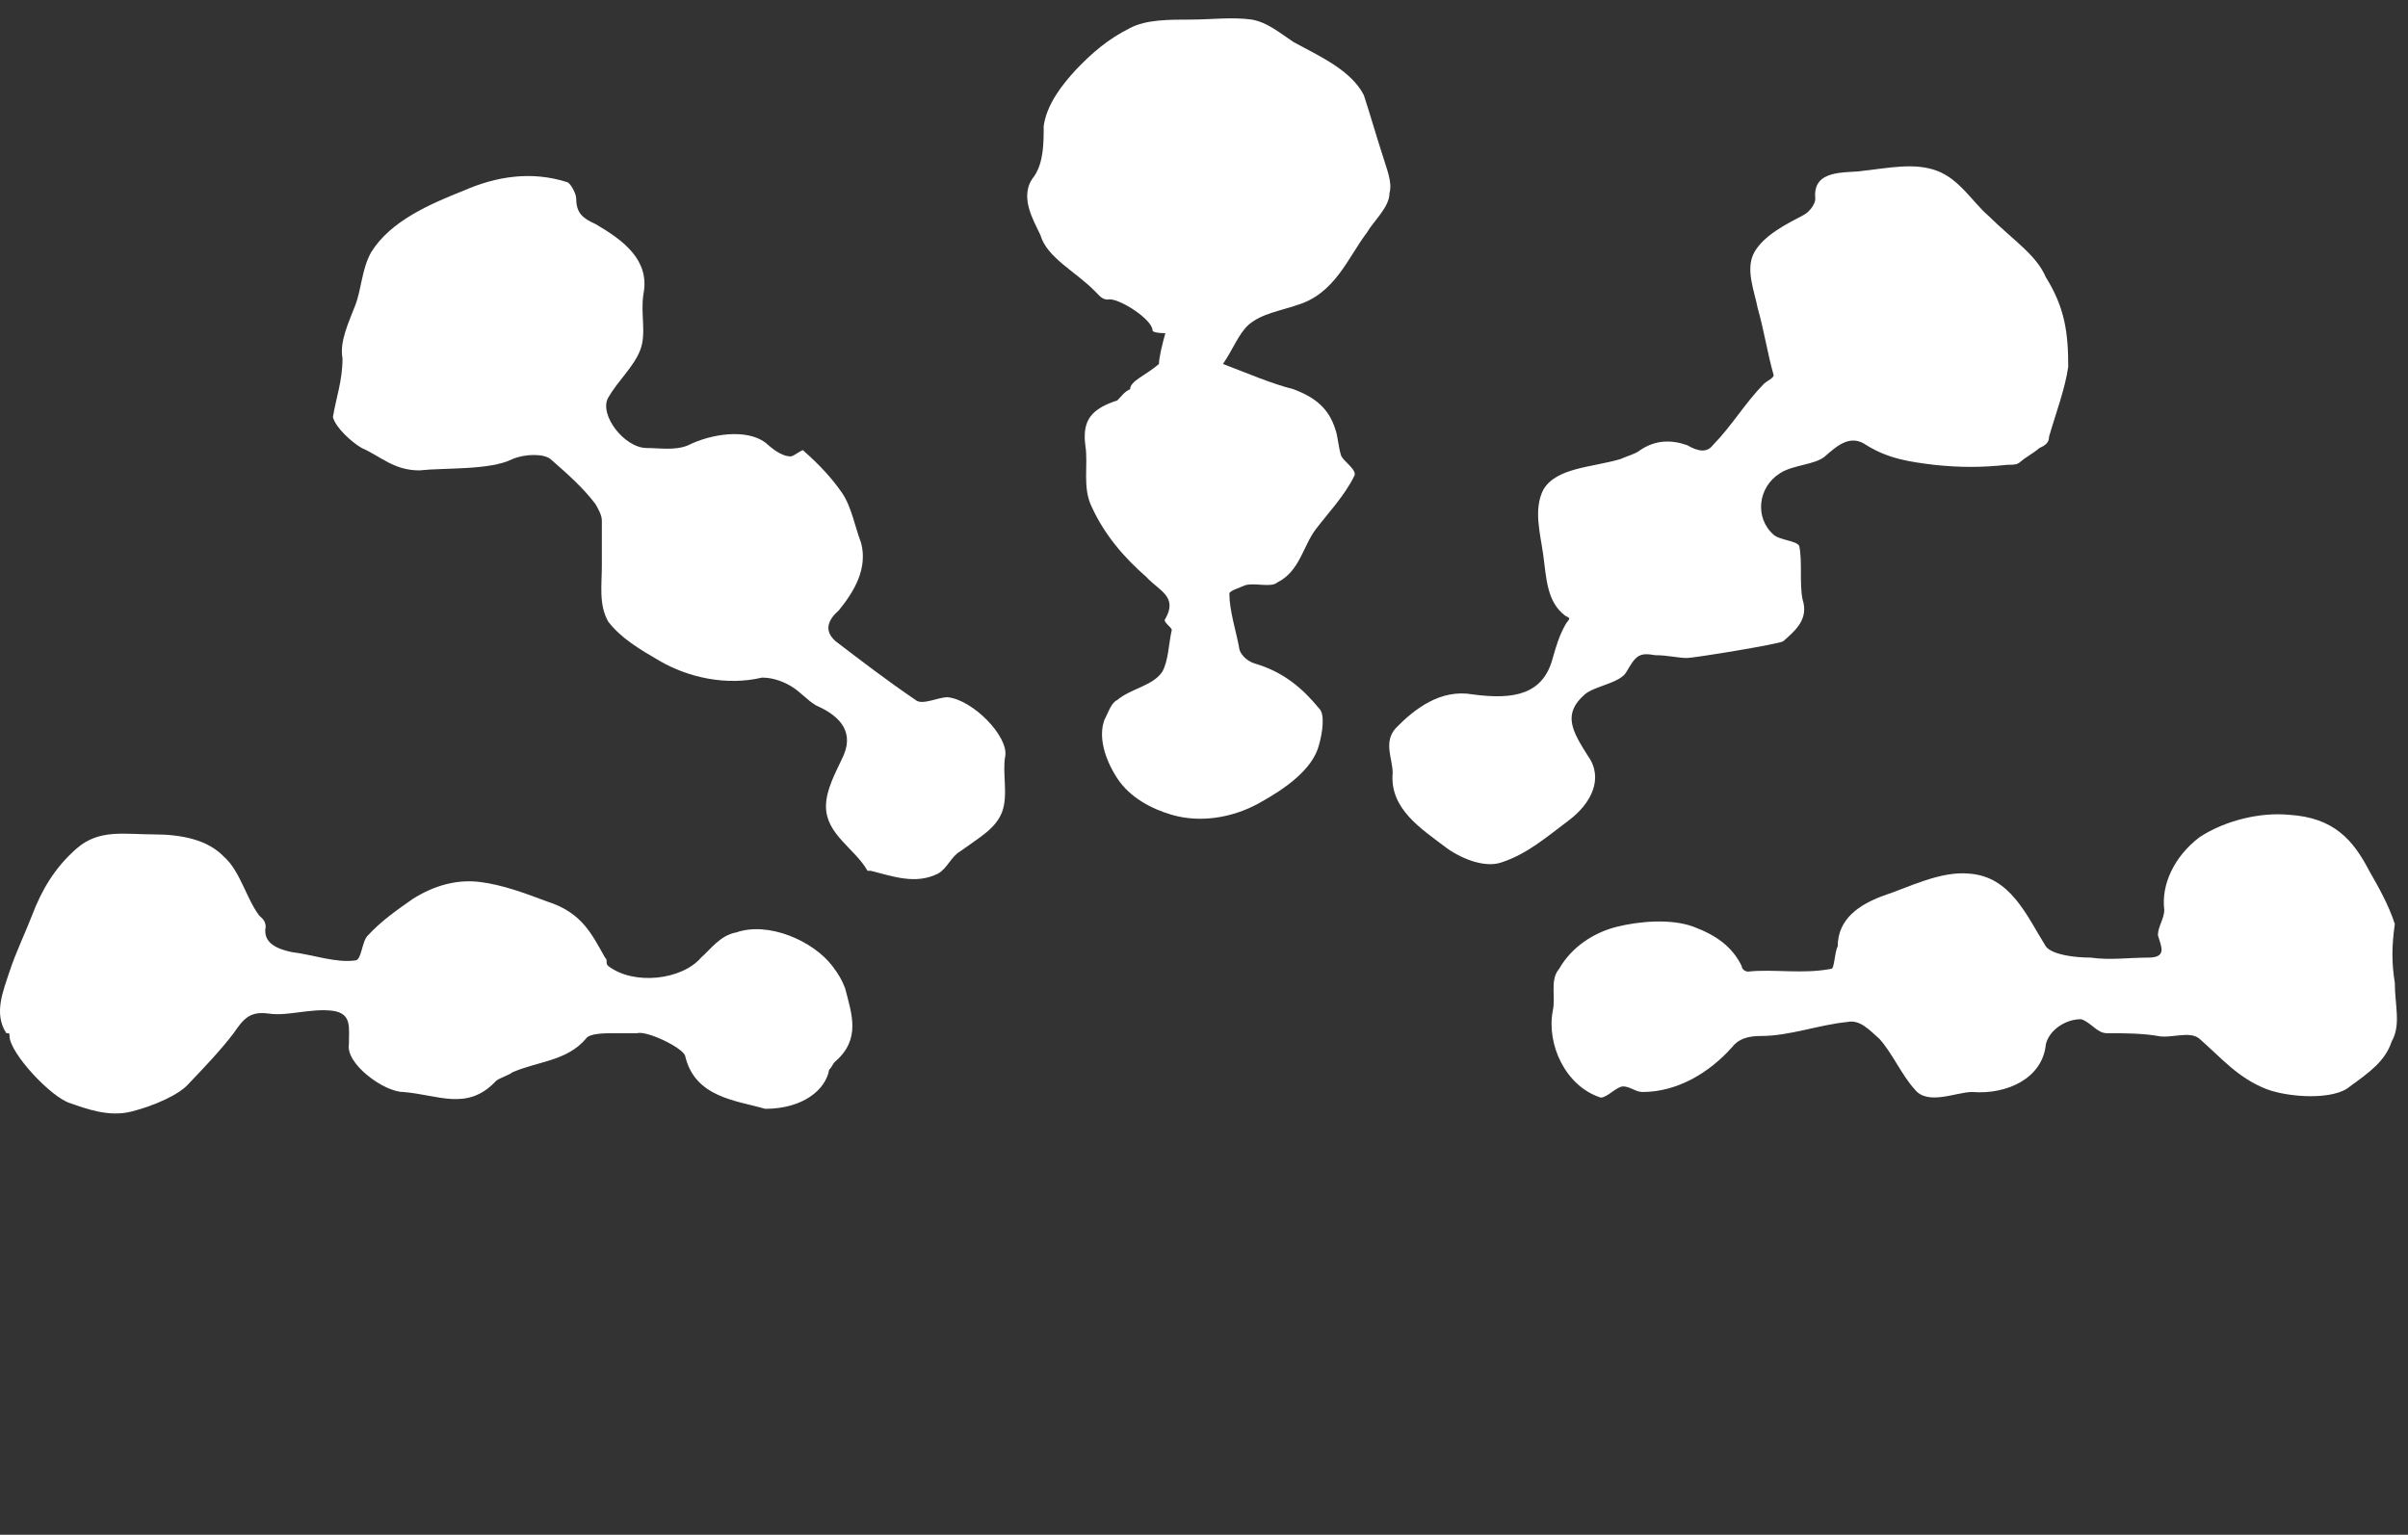 <svg width="80" height="51" viewBox="0 0 80 51" fill="none" xmlns="http://www.w3.org/2000/svg">
<rect x="0" y="0" width="80" height="51" fill="#333333" stroke="none"/>
<path d="M38.503 12.095C38.503 11.909 38.609 11.444 38.716 11.072C38.716 11.072 38.29 11.072 38.29 10.979C38.29 10.607 37.12 9.862 36.801 9.955C36.588 9.955 36.482 9.769 36.376 9.676C35.737 9.025 34.78 8.56 34.567 7.815C34.355 7.35 33.823 6.513 34.355 5.862C34.674 5.396 34.674 4.745 34.674 4.187C34.78 3.442 35.312 2.791 35.737 2.326C36.269 1.768 36.801 1.302 37.546 0.93C38.078 0.651 38.822 0.651 39.567 0.651C40.205 0.651 40.95 0.558 41.588 0.651C42.12 0.744 42.545 1.116 42.971 1.395C43.822 1.861 44.885 2.326 45.311 3.163C45.524 3.815 45.736 4.559 45.949 5.21C46.055 5.582 46.268 6.048 46.162 6.42C46.162 6.885 45.63 7.35 45.417 7.722C44.779 8.56 44.353 9.769 43.077 10.142C42.545 10.328 41.907 10.421 41.481 10.793C41.162 11.072 40.95 11.63 40.63 12.095C41.375 12.375 42.226 12.747 42.971 12.933C43.715 13.212 44.141 13.584 44.353 14.236C44.46 14.515 44.46 14.887 44.566 15.166C44.673 15.352 45.098 15.631 44.992 15.817C44.673 16.469 44.141 17.027 43.715 17.585C43.29 18.143 43.183 18.981 42.439 19.353C42.226 19.539 41.694 19.353 41.375 19.446C41.162 19.539 40.843 19.632 40.843 19.725C40.843 20.284 41.056 20.935 41.162 21.493C41.162 21.679 41.375 21.958 41.694 22.051C42.651 22.331 43.29 22.889 43.822 23.54C44.034 23.726 43.928 24.378 43.822 24.75C43.609 25.587 42.652 26.238 41.801 26.704C40.95 27.169 39.886 27.355 38.929 27.076C38.29 26.89 37.546 26.517 37.12 25.866C36.695 25.215 36.482 24.471 36.695 23.912C36.801 23.726 36.907 23.354 37.12 23.261C37.546 22.889 38.29 22.796 38.609 22.331C38.822 21.958 38.822 21.4 38.929 20.935C38.929 20.842 38.609 20.656 38.716 20.563C39.141 19.818 38.503 19.632 38.078 19.167C37.333 18.516 36.695 17.771 36.269 16.841C35.95 16.189 36.163 15.445 36.057 14.794C35.95 13.956 36.269 13.584 37.12 13.305C37.227 13.212 37.333 13.026 37.546 12.933C37.546 12.654 38.078 12.468 38.503 12.095Z" fill="white"/>
<path d="M11.379 11.909C11.272 11.351 11.591 10.7 11.804 10.142C12.017 9.583 12.017 8.932 12.336 8.374C12.974 7.35 14.251 6.792 15.421 6.327C16.484 5.862 17.654 5.675 18.825 6.048C18.931 6.048 19.144 6.42 19.144 6.606C19.144 7.071 19.357 7.257 19.782 7.443C20.739 8.002 21.59 8.653 21.378 9.769C21.271 10.421 21.484 11.072 21.271 11.63C21.058 12.189 20.526 12.654 20.207 13.212C19.888 13.77 20.739 14.887 21.484 14.887C21.909 14.887 22.441 14.98 22.867 14.794C23.611 14.422 24.781 14.236 25.42 14.701C25.632 14.887 25.951 15.166 26.27 15.166C26.377 15.166 26.696 14.887 26.696 14.98C27.228 15.445 27.653 15.91 27.973 16.376C28.292 16.841 28.398 17.492 28.611 18.05C28.823 18.888 28.398 19.632 27.866 20.284C27.547 20.563 27.334 20.935 27.76 21.307C28.611 21.958 29.462 22.61 30.419 23.261C30.632 23.447 31.164 23.168 31.483 23.168C32.334 23.261 33.504 24.471 33.397 25.122C33.291 25.68 33.504 26.424 33.291 26.983C33.078 27.541 32.546 27.82 31.908 28.285C31.589 28.471 31.483 28.844 31.164 29.03C30.419 29.402 29.674 29.123 28.93 28.937C28.823 28.937 28.823 28.937 28.823 28.937C28.398 28.192 27.441 27.727 27.441 26.797C27.441 26.238 27.76 25.68 27.973 25.215C28.398 24.378 27.972 23.819 27.122 23.447C26.802 23.261 26.59 22.982 26.27 22.796C25.951 22.61 25.632 22.517 25.313 22.517C24.143 22.796 22.867 22.517 21.909 21.958C21.271 21.586 20.633 21.214 20.207 20.656C19.888 20.097 19.995 19.446 19.995 18.795C19.995 18.33 19.995 17.864 19.995 17.306C19.995 17.12 19.888 16.934 19.782 16.748C19.357 16.189 18.825 15.724 18.293 15.259C18.08 15.073 17.442 15.073 17.016 15.259C16.272 15.631 14.783 15.538 13.932 15.631C13.081 15.631 12.655 15.166 12.017 14.887C11.698 14.701 11.166 14.236 11.06 13.863C11.166 13.212 11.379 12.654 11.379 11.909Z" fill="white"/>
<path d="M68.712 12.188C68.606 12.933 68.287 13.77 68.074 14.514C68.074 14.701 67.968 14.794 67.755 14.887C67.542 15.073 67.33 15.166 67.117 15.352C67.01 15.445 66.904 15.445 66.691 15.445C65.84 15.538 65.096 15.538 64.245 15.445C63.5 15.352 62.756 15.259 62.011 14.794C61.479 14.421 61.054 14.794 60.628 15.166C60.309 15.445 59.565 15.445 59.139 15.724C58.394 16.189 58.288 17.213 58.926 17.771C59.139 17.957 59.671 17.957 59.777 18.143C59.884 18.702 59.777 19.353 59.884 19.911C60.096 20.562 59.671 20.935 59.245 21.307C59.139 21.4 56.267 21.865 56.054 21.865C55.735 21.865 55.416 21.772 54.991 21.772C54.459 21.679 54.352 21.772 54.033 22.33C53.821 22.703 52.969 22.796 52.65 23.075C51.906 23.726 52.225 24.284 52.757 25.122C53.289 25.866 52.863 26.703 52.118 27.262C51.374 27.82 50.736 28.378 49.885 28.657C49.353 28.843 48.608 28.564 48.077 28.192C47.225 27.541 46.162 26.89 46.268 25.68C46.268 25.215 45.949 24.657 46.375 24.191C47.013 23.54 47.864 22.889 48.927 23.075C50.31 23.261 51.268 23.075 51.587 21.865C51.693 21.493 51.8 21.121 52.012 20.749C52.119 20.562 52.225 20.562 52.012 20.469C51.374 20.004 51.374 19.167 51.268 18.422C51.161 17.678 50.949 16.934 51.268 16.282C51.693 15.538 52.863 15.538 53.821 15.259C54.033 15.166 54.352 15.073 54.459 14.98C54.991 14.608 55.522 14.608 56.054 14.794C56.373 14.98 56.693 15.073 56.905 14.794C57.543 14.142 57.969 13.398 58.607 12.747C58.714 12.654 58.926 12.561 58.926 12.468C58.714 11.723 58.607 10.979 58.394 10.235C58.288 9.676 57.969 8.932 58.288 8.374C58.607 7.815 59.352 7.443 59.884 7.164C60.096 7.071 60.309 6.792 60.309 6.606C60.203 5.582 61.373 5.768 61.905 5.675C62.756 5.582 63.606 5.396 64.351 5.675C65.096 5.954 65.521 6.699 66.053 7.164C66.904 8.001 67.649 8.467 67.968 9.211C68.606 10.235 68.712 11.072 68.712 12.188Z" fill="white"/>
<path d="M25.419 36.846C24.462 36.566 23.079 36.474 22.76 35.078C22.654 34.799 21.484 34.24 21.165 34.333C20.952 34.333 20.633 34.333 20.42 34.333C20.101 34.333 19.569 34.333 19.463 34.52C18.825 35.264 17.867 35.264 17.016 35.636C16.91 35.729 16.591 35.822 16.484 35.915C15.527 36.939 14.57 36.38 13.4 36.287C12.761 36.287 11.485 35.357 11.591 34.706C11.591 34.147 11.698 33.682 11.059 33.589C10.315 33.496 9.57 33.775 8.932 33.682C8.294 33.589 8.081 33.868 7.762 34.333C7.337 34.892 6.805 35.45 6.273 36.008C5.954 36.38 5.103 36.753 4.358 36.939C3.614 37.125 2.869 36.846 2.337 36.66C1.699 36.474 0.316 34.985 0.316 34.426C0.316 34.334 0.316 34.333 0.21 34.333C-0.216 33.682 0.103 32.938 0.316 32.286C0.529 31.635 0.848 30.984 1.061 30.426C1.38 29.588 1.805 28.844 2.55 28.192C3.294 27.541 4.145 27.727 5.103 27.727C6.06 27.727 6.911 27.913 7.443 28.472C7.975 28.937 8.188 29.867 8.613 30.426C8.719 30.519 8.826 30.612 8.826 30.798C8.719 31.356 9.251 31.542 9.677 31.635C10.421 31.728 11.166 32.007 11.804 31.914C12.017 31.914 12.017 31.263 12.23 31.077C12.655 30.612 13.187 30.239 13.719 29.867C14.463 29.402 15.208 29.216 15.953 29.309C16.697 29.402 17.442 29.681 18.186 29.96C19.356 30.332 19.675 31.077 20.101 31.821C20.207 31.914 20.101 32.007 20.207 32.1C21.058 32.752 22.654 32.566 23.292 31.821C23.611 31.542 23.93 31.077 24.462 30.984C25.526 30.612 27.015 31.263 27.653 32.1C27.866 32.38 27.972 32.566 28.079 32.845C28.291 33.682 28.611 34.52 27.76 35.264C27.653 35.357 27.653 35.45 27.547 35.543C27.441 36.194 26.696 36.846 25.419 36.846Z" fill="white"/>
<path d="M79.562 32.658C79.562 33.403 79.775 34.054 79.456 34.612C79.243 35.264 78.711 35.636 78.073 36.101C77.541 36.566 76.052 36.473 75.307 36.194C74.35 35.822 73.818 35.171 73.073 34.519C72.754 34.24 72.116 34.519 71.691 34.426C71.159 34.333 70.521 34.333 69.989 34.333C69.67 34.333 69.457 33.961 69.138 33.868C68.606 33.868 68.074 34.24 67.968 34.705C67.861 35.822 66.691 36.38 65.521 36.287C64.989 36.287 64.032 36.752 63.607 36.194C63.181 35.729 62.862 34.985 62.437 34.519C62.117 34.24 61.798 33.868 61.373 33.961C60.415 34.054 59.458 34.426 58.501 34.426C58.075 34.426 57.756 34.519 57.544 34.798C56.799 35.636 55.735 36.287 54.565 36.287C54.352 36.287 54.14 36.101 53.927 36.101C53.714 36.101 53.395 36.473 53.182 36.473C52.012 36.101 51.374 34.705 51.587 33.589C51.693 33.124 51.48 32.565 51.799 32.193C52.225 31.449 52.969 30.984 53.714 30.797C54.459 30.611 55.522 30.518 56.267 30.797C57.012 31.077 57.543 31.449 57.863 32.1C57.863 32.193 57.969 32.286 58.075 32.286C58.926 32.193 59.884 32.379 60.841 32.193C60.947 32.193 60.947 31.635 61.054 31.449C61.054 30.518 61.798 30.053 62.543 29.774C63.394 29.495 64.457 28.937 65.415 29.03C66.798 29.123 67.329 30.425 67.968 31.449C68.18 31.728 68.925 31.821 69.457 31.821C70.095 31.914 70.733 31.821 71.372 31.821C72.01 31.821 71.797 31.449 71.691 31.077C71.691 30.797 71.903 30.518 71.903 30.239C71.797 29.402 72.222 28.471 73.073 27.82C73.924 27.262 75.094 26.983 76.052 27.076C77.541 27.169 78.179 27.913 78.711 28.937C79.03 29.495 79.349 30.053 79.562 30.704C79.456 31.449 79.456 32.007 79.562 32.658Z" fill="white"/>
</svg>
